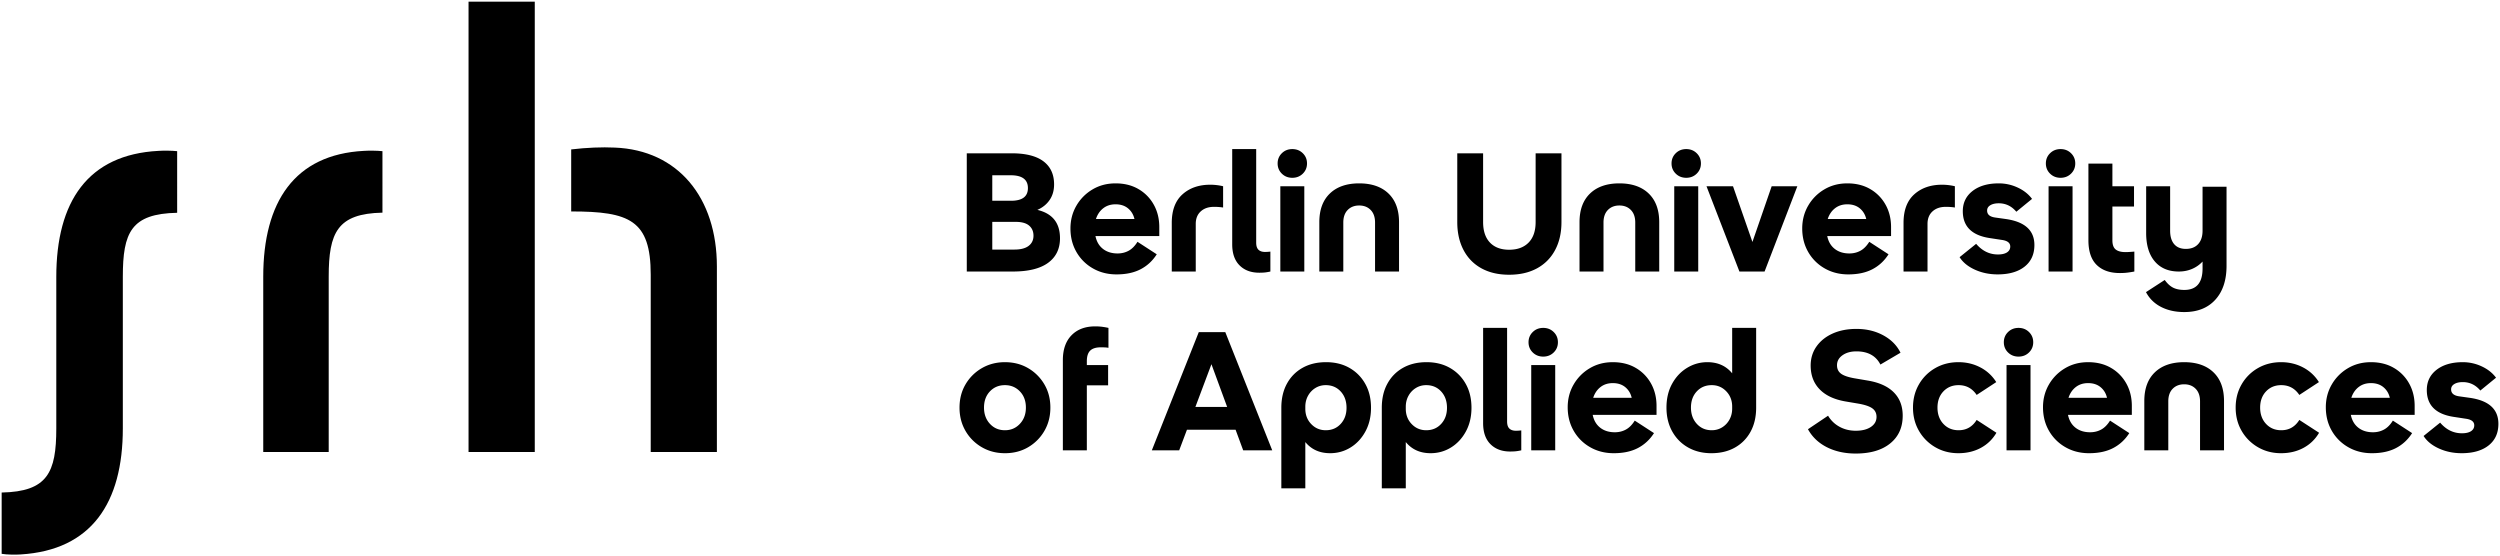 <svg aria-hidden="true" class="b_svg b_svg--logo-berlin-applied-science" viewBox="0 0 755 168"> <g fill="none" fill-rule="evenodd"> <path class="logoMain" fill="currentColor" d="M141.5 136.5h20V.5h-20v136zm44.107-91.93c-3.756-.186-8.431 0-13.107.555v18.732c17.6 0 24.018 2.609 24.018 19.109V136.5H216.5V80.468c0-20.685-11.642-35.157-30.893-35.899zm-137.73.991C26.493 46.673 17 60.935 17 83.627v45.76c0 13.336-2.674 19.08-16.499 19.358v18.513c1.658.28 4.33.28 5.714.186 21.477-1.296 30.878-15.652 30.878-38.066v-45.76c0-13.428 2.49-19.078 16.408-19.356V45.654c-1.569-.186-4.24-.186-5.623-.093zm62.002 0C88.93 46.671 79.5 60.994 79.5 83.545V136.5h19.769V83.536c0-13.307 2.629-19.037 16.231-19.314V45.654c-1.633-.186-4.26-.186-5.621-.093z"></path> <path class="logoMeta" fill="currentColor" fill-rule="nonzero" d="M305.891 82c4.692 0 8.236-.876 10.633-2.626 2.397-1.751 3.596-4.225 3.596-7.421 0-4.624-2.278-7.48-6.834-8.568 1.564-.68 2.796-1.674 3.697-2.983.901-1.31 1.352-2.882 1.352-4.718 0-3.026-1.071-5.346-3.213-6.962-2.142-1.614-5.338-2.422-9.588-2.422h-13.566V82h13.923zm-.561-21.369h-5.661V52.93h5.559c3.468 0 5.202 1.292 5.202 3.876 0 2.55-1.7 3.825-5.1 3.825zm1.02 14.739h-6.681v-8.364h7.089c1.802 0 3.145.374 4.029 1.122.884.748 1.326 1.768 1.326 3.06s-.485 2.312-1.454 3.06c-.969.748-2.405 1.122-4.309 1.122zm30.851 7.497c2.856 0 5.278-.519 7.267-1.556 1.99-1.037 3.613-2.541 4.871-4.513l-5.814-3.774c-.782 1.258-1.674 2.159-2.677 2.703-1.004.544-2.117.816-3.341.816-1.768 0-3.238-.459-4.411-1.377-1.173-.918-1.93-2.21-2.27-3.876h19.278v-2.703c0-2.516-.553-4.769-1.657-6.758a12.302 12.302 0 00-4.616-4.717c-1.972-1.156-4.284-1.734-6.936-1.734-2.584 0-4.904.612-6.962 1.836a13.519 13.519 0 00-4.87 4.922c-1.19 2.056-1.785 4.343-1.785 6.859 0 2.652.603 5.023 1.81 7.114a13.23 13.23 0 004.973 4.948c2.108 1.206 4.488 1.81 7.14 1.81zm5.406-16.728h-11.628c.442-1.36 1.173-2.44 2.193-3.238 1.02-.8 2.261-1.199 3.723-1.199 1.53 0 2.788.408 3.774 1.224.986.816 1.632 1.887 1.938 3.213zM361.116 82V67.618c0-1.598.502-2.856 1.505-3.774 1.002-.918 2.337-1.377 4.003-1.377.51 0 .994.017 1.453.051.46.034.893.085 1.301.153v-6.426a15.58 15.58 0 00-1.836-.331c-.68-.086-1.36-.128-2.04-.128-3.434 0-6.23.969-8.39 2.907-2.159 1.938-3.238 4.811-3.238 8.619V82h7.242zm19.172.357c.68 0 1.258-.025 1.734-.076.476-.052 1.02-.145 1.632-.281v-6.018a13.557 13.557 0 01-1.632.102c-.85 0-1.505-.221-1.964-.663-.459-.442-.688-1.156-.688-2.142V45.025h-7.242v28.764c0 2.754.74 4.87 2.219 6.35 1.478 1.479 3.459 2.218 5.941 2.218zm9.992-28.662c1.258 0 2.312-.416 3.162-1.25.85-.833 1.275-1.861 1.275-3.085s-.425-2.252-1.275-3.085c-.85-.834-1.904-1.25-3.162-1.25s-2.312.416-3.162 1.25c-.85.833-1.275 1.861-1.275 3.085s.425 2.252 1.275 3.086c.85.833 1.904 1.249 3.162 1.249zM393.901 82V56.245h-7.242V82h7.242zm11.777 0V67.21c0-1.632.442-2.898 1.326-3.8.884-.9 2.04-1.351 3.468-1.351s2.584.45 3.468 1.352c.884.9 1.326 2.167 1.326 3.799V82h7.242V67.108c0-3.74-1.063-6.63-3.188-8.67s-5.074-3.06-8.848-3.06c-3.774 0-6.724 1.02-8.849 3.06s-3.187 4.93-3.187 8.67V82h7.242zm50.074.969c3.264 0 6.077-.646 8.44-1.938 2.363-1.292 4.183-3.137 5.457-5.534 1.276-2.397 1.913-5.21 1.913-8.44V46.3h-7.803v20.757c0 2.686-.706 4.751-2.117 6.197-1.41 1.444-3.374 2.167-5.89 2.167-2.482 0-4.411-.723-5.788-2.168-1.377-1.445-2.066-3.51-2.066-6.196V46.3h-7.803v20.757c0 3.23.629 6.043 1.887 8.44 1.258 2.397 3.06 4.242 5.406 5.534 2.346 1.292 5.134 1.938 8.364 1.938zM484.257 82V67.21c0-1.632.442-2.898 1.326-3.8.884-.9 2.04-1.351 3.468-1.351s2.584.45 3.468 1.352c.884.9 1.326 2.167 1.326 3.799V82h7.242V67.108c0-3.74-1.063-6.63-3.188-8.67s-5.074-3.06-8.848-3.06c-3.774 0-6.724 1.02-8.849 3.06s-3.187 4.93-3.187 8.67V82h7.242zm24.986-28.305c1.258 0 2.312-.416 3.162-1.25.85-.833 1.275-1.861 1.275-3.085s-.425-2.252-1.275-3.085c-.85-.834-1.904-1.25-3.162-1.25s-2.312.416-3.162 1.25c-.85.833-1.275 1.861-1.275 3.085s.425 2.252 1.275 3.086c.85.833 1.904 1.249 3.162 1.249zM512.864 82V56.245h-7.242V82h7.242zm20.039 0l9.894-25.755h-7.752l-5.814 16.83-5.865-16.83h-8.007L525.304 82h7.599zm25.292.867c2.856 0 5.278-.519 7.267-1.556 1.99-1.037 3.613-2.541 4.871-4.513l-5.814-3.774c-.782 1.258-1.674 2.159-2.678 2.703-1.003.544-2.116.816-3.34.816-1.768 0-3.238-.459-4.411-1.377-1.173-.918-1.93-2.21-2.27-3.876h19.278v-2.703c0-2.516-.553-4.769-1.657-6.758a12.302 12.302 0 00-4.616-4.717c-1.972-1.156-4.284-1.734-6.936-1.734-2.584 0-4.904.612-6.962 1.836a13.519 13.519 0 00-4.87 4.922c-1.19 2.056-1.785 4.343-1.785 6.859 0 2.652.603 5.023 1.81 7.114a13.23 13.23 0 004.973 4.948c2.108 1.206 4.488 1.81 7.14 1.81zm5.406-16.728h-11.628c.442-1.36 1.173-2.44 2.193-3.238 1.02-.8 2.261-1.199 3.723-1.199 1.53 0 2.788.408 3.774 1.224.986.816 1.632 1.887 1.938 3.213zM582.11 82V67.618c0-1.598.501-2.856 1.505-3.774 1.002-.918 2.337-1.377 4.003-1.377.51 0 .994.017 1.453.051.46.034.893.085 1.301.153v-6.426a15.58 15.58 0 00-1.836-.331c-.68-.086-1.36-.128-2.04-.128-3.434 0-6.23.969-8.39 2.907-2.159 1.938-3.238 4.811-3.238 8.619V82h7.242zm21.161.867c3.468 0 6.188-.782 8.16-2.346 1.972-1.564 2.958-3.74 2.958-6.528 0-4.42-2.89-7.038-8.67-7.854l-3.264-.459c-1.564-.238-2.346-.935-2.346-2.091 0-.68.323-1.215.969-1.606.646-.391 1.496-.587 2.55-.587 2.108 0 3.876.85 5.304 2.55l4.743-3.876c-1.054-1.428-2.49-2.567-4.31-3.417a13.394 13.394 0 00-5.737-1.275c-3.298 0-5.933.765-7.905 2.295-1.972 1.53-2.958 3.57-2.958 6.12 0 4.59 2.72 7.293 8.16 8.109l3.672.561c1.666.238 2.499.901 2.499 1.989 0 .748-.323 1.335-.969 1.76-.646.424-1.564.637-2.754.637-2.55 0-4.743-1.071-6.579-3.213l-4.998 4.029c.986 1.564 2.524 2.822 4.615 3.774 2.092.952 4.378 1.428 6.86 1.428zm19.019-29.172c1.258 0 2.312-.416 3.162-1.25.85-.833 1.275-1.861 1.275-3.085s-.425-2.252-1.275-3.085c-.85-.834-1.904-1.25-3.162-1.25s-2.312.416-3.162 1.25c-.85.833-1.275 1.861-1.275 3.085s.425 2.252 1.275 3.086c.85.833 1.904 1.249 3.162 1.249zM625.911 82V56.245h-7.242V82h7.242zm14.276.459c.85 0 1.615-.043 2.295-.127.68-.085 1.377-.196 2.091-.332v-6.018c-.408.034-.858.068-1.351.102-.493.034-.927.051-1.301.051-1.326 0-2.32-.264-2.984-.79-.663-.528-.994-1.454-.994-2.78v-10.2h6.528v-6.12h-6.528v-6.834h-7.242v23.154c0 3.332.833 5.814 2.499 7.446 1.666 1.632 3.995 2.448 6.987 2.448zm19.478 11.781c3.978 0 7.098-1.241 9.359-3.723 2.26-2.482 3.391-5.899 3.391-10.251V56.398h-7.242v13.26c0 1.734-.442 3.085-1.326 4.055-.884.969-2.125 1.453-3.723 1.453-1.53 0-2.703-.476-3.519-1.428-.816-.952-1.224-2.312-1.224-4.08V56.245h-7.242v14.127c0 3.672.867 6.528 2.601 8.568s4.148 3.06 7.242 3.06c1.462 0 2.805-.263 4.029-.79a9.257 9.257 0 003.162-2.219v2.091c0 4.318-1.836 6.477-5.508 6.477-1.36 0-2.49-.23-3.391-.688-.902-.46-1.743-1.233-2.525-2.321l-5.661 3.672c1.02 1.938 2.533 3.425 4.539 4.463 2.006 1.037 4.352 1.555 7.038 1.555zm-356.171 42.627c2.618 0 4.955-.603 7.012-1.81a13.46 13.46 0 004.897-4.922c1.207-2.074 1.81-4.42 1.81-7.038 0-2.618-.603-4.956-1.81-7.012a13.52 13.52 0 00-4.897-4.896c-2.056-1.207-4.394-1.811-7.012-1.811-2.584 0-4.913.603-6.987 1.81a13.46 13.46 0 00-4.921 4.897c-1.208 2.056-1.811 4.394-1.811 7.012 0 2.618.603 4.964 1.81 7.038a13.4 13.4 0 004.922 4.922c2.074 1.207 4.403 1.81 6.987 1.81zm0-6.936c-1.836 0-3.349-.646-4.539-1.938-1.19-1.292-1.785-2.924-1.785-4.896 0-2.006.595-3.638 1.785-4.896s2.703-1.887 4.539-1.887c1.802 0 3.306.629 4.513 1.887 1.207 1.258 1.811 2.89 1.811 4.896 0 1.972-.603 3.604-1.81 4.896-1.207 1.292-2.712 1.938-4.514 1.938zM328.225 136v-19.635h6.426v-6.12h-6.426v-1.173c0-1.462.34-2.525 1.02-3.188.68-.662 1.751-.994 3.213-.994.374 0 .765.008 1.173.025.408.017.782.06 1.122.128v-6.018a22.676 22.676 0 00-1.683-.306 15.97 15.97 0 00-2.346-.153c-2.992 0-5.363.892-7.114 2.677-1.752 1.785-2.627 4.293-2.627 7.523V136h7.242zm27.889 0l2.346-6.222h14.688l2.295 6.222h8.772l-14.178-35.7h-8.007L347.852 136h8.262zm14.484-13.107h-9.588l4.845-12.903 4.743 12.903zm23.609 24.582v-13.974c1.836 2.244 4.335 3.366 7.497 3.366 2.244 0 4.301-.578 6.171-1.734 1.87-1.156 3.366-2.771 4.488-4.845 1.122-2.074 1.683-4.454 1.683-7.14 0-2.754-.578-5.16-1.734-7.216-1.156-2.058-2.745-3.664-4.769-4.82-2.022-1.156-4.377-1.734-7.063-1.734-2.72 0-5.091.57-7.115 1.709-2.023 1.138-3.595 2.736-4.717 4.793-1.122 2.058-1.683 4.48-1.683 7.268v24.327h7.242zm6.171-17.544c-1.734 0-3.196-.62-4.386-1.862-1.19-1.24-1.785-2.779-1.785-4.615v-.612c0-1.224.272-2.329.816-3.315a6.263 6.263 0 012.218-2.346c.935-.578 1.981-.867 3.137-.867 1.836 0 3.34.638 4.514 1.913 1.173 1.274 1.759 2.915 1.759 4.921 0 1.972-.587 3.596-1.76 4.87-1.173 1.276-2.677 1.913-4.513 1.913zm24.17 17.544v-13.974c1.836 2.244 4.335 3.366 7.497 3.366 2.244 0 4.301-.578 6.171-1.734 1.87-1.156 3.366-2.771 4.488-4.845 1.122-2.074 1.683-4.454 1.683-7.14 0-2.754-.578-5.16-1.734-7.216-1.156-2.058-2.745-3.664-4.769-4.82-2.023-1.156-4.377-1.734-7.063-1.734-2.72 0-5.092.57-7.115 1.709-2.023 1.138-3.595 2.736-4.717 4.793-1.122 2.058-1.683 4.48-1.683 7.268v24.327h7.242zm6.171-17.544c-1.734 0-3.196-.62-4.386-1.862-1.19-1.24-1.785-2.779-1.785-4.615v-.612c0-1.224.272-2.329.816-3.315a6.263 6.263 0 012.219-2.346c.934-.578 1.98-.867 3.136-.867 1.836 0 3.34.638 4.514 1.913 1.173 1.274 1.759 2.915 1.759 4.921 0 1.972-.587 3.596-1.76 4.87-1.173 1.276-2.677 1.913-4.513 1.913zm25.343 6.426c.68 0 1.258-.025 1.734-.077.476-.05 1.02-.144 1.632-.28v-6.018a13.557 13.557 0 01-1.632.102c-.85 0-1.505-.221-1.964-.663-.459-.442-.688-1.156-.688-2.142V99.025h-7.242v28.764c0 2.754.74 4.87 2.219 6.35 1.478 1.478 3.459 2.218 5.941 2.218zm9.992-28.662c1.258 0 2.312-.416 3.162-1.25.85-.832 1.275-1.861 1.275-3.085s-.425-2.252-1.275-3.085c-.85-.834-1.904-1.25-3.162-1.25s-2.312.416-3.162 1.25c-.85.832-1.275 1.861-1.275 3.085s.425 2.252 1.275 3.085c.85.834 1.904 1.25 3.162 1.25zM469.675 136v-25.755h-7.242V136h7.242zm17.693.867c2.856 0 5.279-.518 7.267-1.555 1.99-1.038 3.613-2.542 4.871-4.514l-5.814-3.774c-.782 1.258-1.675 2.159-2.678 2.703-1.002.544-2.116.816-3.34.816-1.768 0-3.238-.459-4.411-1.377-1.173-.918-1.93-2.21-2.27-3.876h19.278v-2.703c0-2.516-.553-4.769-1.658-6.758a12.302 12.302 0 00-4.615-4.717c-1.972-1.156-4.284-1.734-6.936-1.734-2.584 0-4.904.612-6.962 1.836a13.519 13.519 0 00-4.87 4.921c-1.19 2.057-1.785 4.344-1.785 6.86 0 2.652.603 5.023 1.81 7.114a13.23 13.23 0 004.973 4.947c2.108 1.207 4.488 1.811 7.14 1.811zm5.406-16.728h-11.628c.442-1.36 1.173-2.44 2.193-3.239 1.02-.799 2.261-1.198 3.723-1.198 1.53 0 2.788.408 3.774 1.224.986.816 1.632 1.887 1.938 3.213zm24.068 16.728c2.72 0 5.091-.57 7.115-1.708 2.023-1.14 3.595-2.737 4.717-4.794 1.122-2.058 1.683-4.48 1.683-7.268V99.025h-7.242v13.719c-1.836-2.244-4.335-3.366-7.497-3.366-2.21 0-4.259.578-6.146 1.734-1.886 1.156-3.391 2.763-4.513 4.82-1.122 2.056-1.683 4.445-1.683 7.165 0 2.72.578 5.117 1.734 7.191 1.156 2.074 2.754 3.689 4.794 4.845 2.04 1.156 4.386 1.734 7.038 1.734zm.102-6.936c-1.836 0-3.34-.646-4.513-1.938-1.174-1.292-1.76-2.924-1.76-4.896 0-2.006.586-3.638 1.76-4.896 1.172-1.258 2.677-1.887 4.513-1.887 1.734 0 3.196.62 4.386 1.862 1.19 1.24 1.785 2.779 1.785 4.615v.612c0 1.224-.272 2.329-.816 3.315a6.263 6.263 0 01-2.218 2.346c-.936.578-1.981.867-3.137.867zm43.495 7.038c4.42 0 7.888-1.02 10.404-3.06s3.774-4.828 3.774-8.364c0-2.89-.892-5.236-2.678-7.038-1.784-1.802-4.394-2.992-7.828-3.57l-4.182-.714c-1.87-.34-3.196-.808-3.978-1.403-.782-.594-1.173-1.436-1.173-2.524 0-1.224.553-2.227 1.658-3.009 1.104-.782 2.507-1.173 4.207-1.173 3.468 0 5.882 1.326 7.242 3.978l6.069-3.57c-1.088-2.21-2.822-3.961-5.202-5.253-2.38-1.292-5.083-1.938-8.109-1.938-2.72 0-5.117.468-7.191 1.403-2.074.934-3.697 2.235-4.87 3.901s-1.76 3.587-1.76 5.763c0 2.924.91 5.321 2.729 7.191 1.818 1.87 4.462 3.094 7.93 3.672l3.621.612c2.006.34 3.442.816 4.31 1.428.866.612 1.3 1.479 1.3 2.601 0 1.258-.57 2.27-1.708 3.034-1.14.766-2.661 1.148-4.565 1.148-1.802 0-3.434-.4-4.896-1.198a8.971 8.971 0 01-3.468-3.341l-6.069 4.08c1.292 2.346 3.196 4.156 5.712 5.431 2.516 1.275 5.423 1.913 8.721 1.913zm31.004-.102c2.516 0 4.769-.535 6.758-1.606 1.988-1.071 3.561-2.593 4.717-4.565l-5.967-3.876c-1.292 2.074-3.111 3.111-5.457 3.111-1.87 0-3.4-.638-4.59-1.913-1.19-1.274-1.785-2.915-1.785-4.921 0-2.006.595-3.638 1.785-4.896s2.72-1.887 4.59-1.887c2.312 0 4.131.986 5.457 2.958l5.916-3.876a12.294 12.294 0 00-4.794-4.437c-2.006-1.054-4.216-1.581-6.63-1.581-2.584 0-4.913.595-6.987 1.785a13.206 13.206 0 00-4.922 4.896c-1.207 2.074-1.81 4.42-1.81 7.038 0 2.618.603 4.964 1.81 7.038a13.4 13.4 0 004.922 4.922c2.074 1.207 4.403 1.81 6.987 1.81zm18.152-29.172c1.258 0 2.312-.416 3.162-1.25.85-.832 1.275-1.861 1.275-3.085s-.425-2.252-1.275-3.085c-.85-.834-1.904-1.25-3.162-1.25s-2.312.416-3.162 1.25c-.85.832-1.275 1.861-1.275 3.085s.425 2.252 1.275 3.085c.85.834 1.904 1.25 3.162 1.25zM613.216 136v-25.755h-7.242V136h7.242zm17.693.867c2.856 0 5.279-.518 7.268-1.555 1.988-1.038 3.612-2.542 4.87-4.514l-5.814-3.774c-.782 1.258-1.674 2.159-2.677 2.703-1.004.544-2.117.816-3.341.816-1.768 0-3.239-.459-4.412-1.377-1.173-.918-1.929-2.21-2.269-3.876h19.278v-2.703c0-2.516-.553-4.769-1.658-6.758a12.302 12.302 0 00-4.615-4.717c-1.972-1.156-4.284-1.734-6.936-1.734-2.584 0-4.904.612-6.962 1.836a13.519 13.519 0 00-4.87 4.921c-1.19 2.057-1.785 4.344-1.785 6.86 0 2.652.604 5.023 1.81 7.114a13.23 13.23 0 004.973 4.947c2.108 1.207 4.488 1.811 7.14 1.811zm5.406-16.728h-11.628c.442-1.36 1.173-2.44 2.193-3.239 1.02-.799 2.261-1.198 3.723-1.198 1.53 0 2.788.408 3.774 1.224.986.816 1.632 1.887 1.938 3.213zM654.824 136v-14.79c0-1.632.442-2.898 1.326-3.8.884-.9 2.04-1.351 3.468-1.351s2.584.45 3.468 1.352c.884.9 1.326 2.167 1.326 3.799V136h7.242v-14.892c0-3.74-1.063-6.63-3.188-8.67s-5.074-3.06-8.848-3.06c-3.774 0-6.724 1.02-8.849 3.06s-3.187 4.93-3.187 8.67V136h7.242zm34.064.867c2.516 0 4.769-.535 6.757-1.606 1.99-1.071 3.562-2.593 4.718-4.565l-5.967-3.876c-1.292 2.074-3.111 3.111-5.457 3.111-1.87 0-3.4-.638-4.59-1.913-1.19-1.274-1.785-2.915-1.785-4.921 0-2.006.595-3.638 1.785-4.896s2.72-1.887 4.59-1.887c2.312 0 4.131.986 5.457 2.958l5.916-3.876a12.294 12.294 0 00-4.794-4.437c-2.006-1.054-4.216-1.581-6.63-1.581-2.584 0-4.913.595-6.987 1.785a13.206 13.206 0 00-4.921 4.896c-1.207 2.074-1.811 4.42-1.811 7.038 0 2.618.604 4.964 1.81 7.038a13.4 13.4 0 004.922 4.922c2.074 1.207 4.403 1.81 6.987 1.81zm27.434 0c2.856 0 5.279-.518 7.268-1.555 1.988-1.038 3.612-2.542 4.87-4.514l-5.814-3.774c-.782 1.258-1.674 2.159-2.678 2.703-1.002.544-2.116.816-3.34.816-1.768 0-3.239-.459-4.412-1.377-1.173-.918-1.929-2.21-2.269-3.876h19.278v-2.703c0-2.516-.553-4.769-1.658-6.758a12.302 12.302 0 00-4.615-4.717c-1.972-1.156-4.284-1.734-6.936-1.734-2.584 0-4.904.612-6.962 1.836a13.519 13.519 0 00-4.87 4.921c-1.19 2.057-1.785 4.344-1.785 6.86 0 2.652.604 5.023 1.81 7.114a13.23 13.23 0 004.973 4.947c2.108 1.207 4.488 1.811 7.14 1.811zm5.406-16.728H710.1c.442-1.36 1.173-2.44 2.193-3.239 1.02-.799 2.261-1.198 3.723-1.198 1.53 0 2.788.408 3.774 1.224.986.816 1.632 1.887 1.938 3.213zm21.671 16.728c3.468 0 6.188-.782 8.16-2.346 1.972-1.564 2.958-3.74 2.958-6.528 0-4.42-2.89-7.038-8.67-7.854l-3.264-.459c-1.564-.238-2.346-.935-2.346-2.091 0-.68.323-1.215.969-1.606.646-.392 1.496-.587 2.55-.587 2.108 0 3.876.85 5.304 2.55l4.743-3.876c-1.054-1.428-2.49-2.567-4.31-3.417a13.394 13.394 0 00-5.737-1.275c-3.298 0-5.933.765-7.905 2.295-1.972 1.53-2.958 3.57-2.958 6.12 0 4.59 2.72 7.293 8.16 8.109l3.672.561c1.666.238 2.499.901 2.499 1.989 0 .748-.323 1.334-.969 1.76-.646.425-1.564.637-2.754.637-2.55 0-4.743-1.071-6.579-3.213l-4.998 4.029c.986 1.564 2.524 2.822 4.615 3.774s4.378 1.428 6.86 1.428z"></path> </g> </svg>